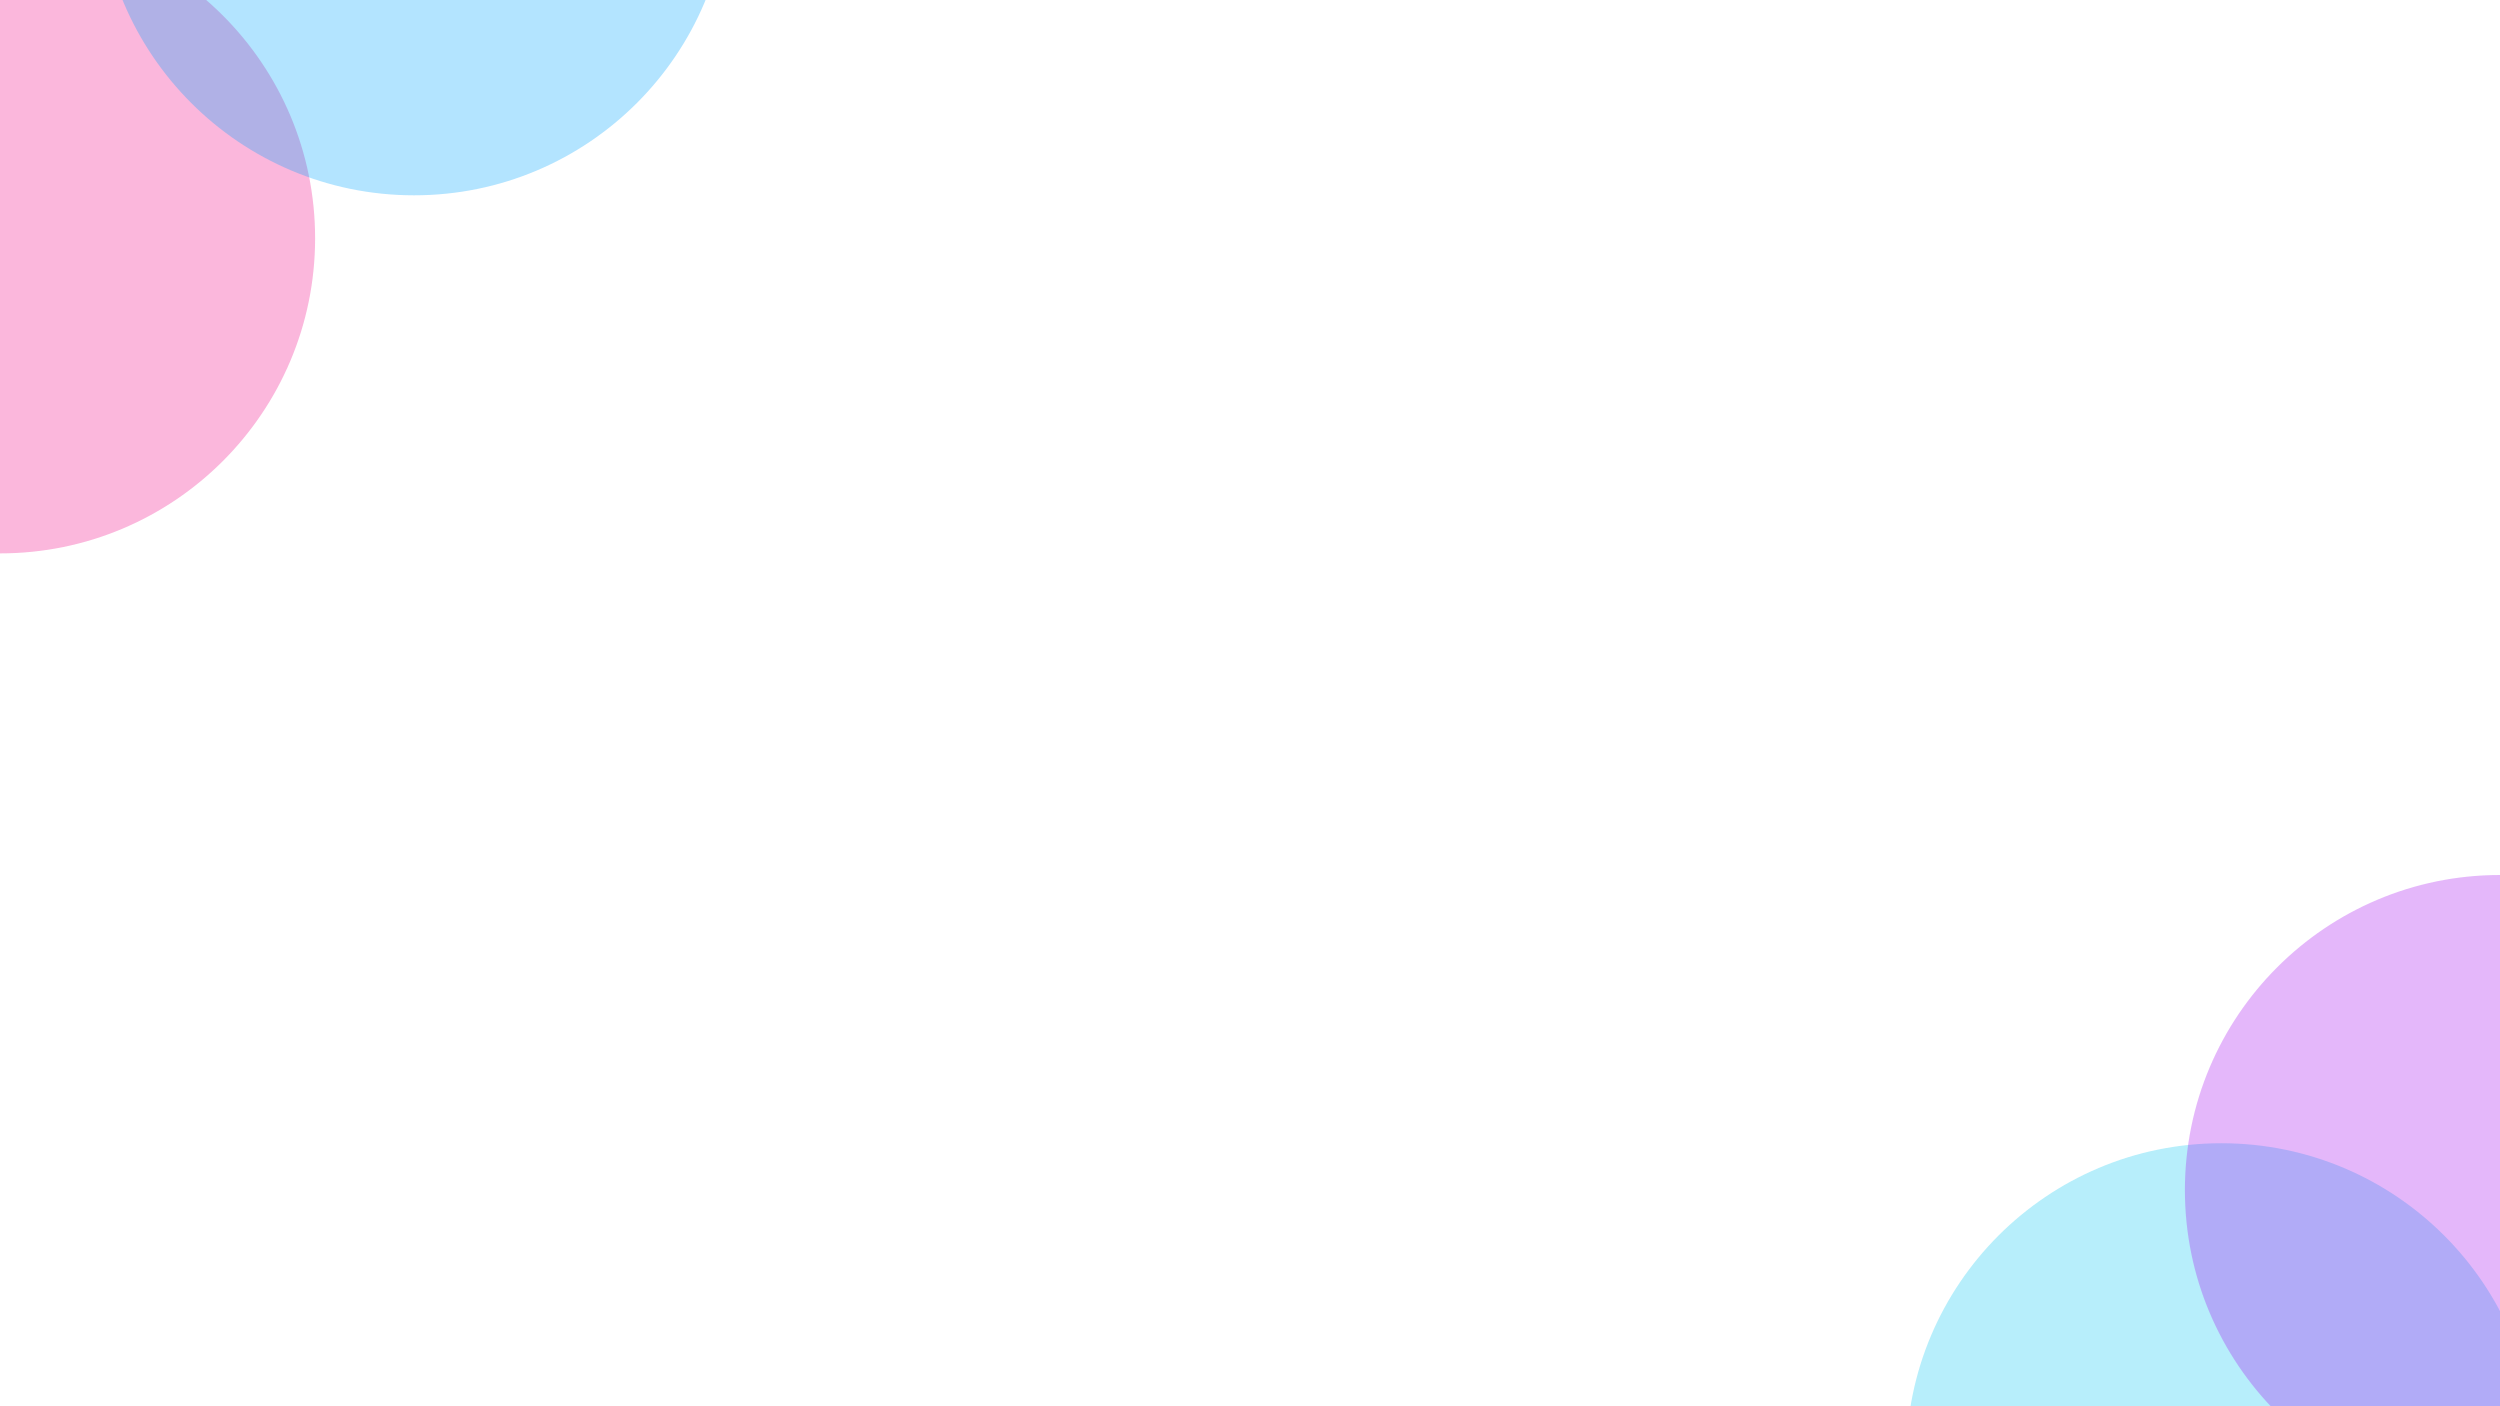 <svg width="1920" height="1080" viewBox="0 0 1920 1080" fill="none" xmlns="http://www.w3.org/2000/svg">
<g clip-path="url(#clip0_1413_1760)">
<rect width="1920" height="1080" fill="white"/>
<g opacity="0.3" filter="url(#filter0_f_1413_1760)">
<circle cy="183" r="242" fill="#F00C89"/>
</g>
<g opacity="0.3" filter="url(#filter1_f_1413_1760)">
<circle cx="1706" cy="1120" r="242" fill="#0CC7F0"/>
</g>
<g opacity="0.3" filter="url(#filter2_f_1413_1760)">
<circle cx="318" cy="-92" r="242" fill="#00A3FF"/>
</g>
<g opacity="0.3" filter="url(#filter3_f_1413_1760)">
<circle cx="1920" cy="914" r="242" fill="#A60EEE"/>
</g>
</g>
<defs>
<filter id="filter0_f_1413_1760" x="-742" y="-559" width="1484" height="1484" filterUnits="userSpaceOnUse" color-interpolation-filters="sRGB">
<feFlood flood-opacity="0" result="BackgroundImageFix"/>
<feBlend mode="normal" in="SourceGraphic" in2="BackgroundImageFix" result="shape"/>
<feGaussianBlur stdDeviation="250" result="effect1_foregroundBlur_1413_1760"/>
</filter>
<filter id="filter1_f_1413_1760" x="964" y="378" width="1484" height="1484" filterUnits="userSpaceOnUse" color-interpolation-filters="sRGB">
<feFlood flood-opacity="0" result="BackgroundImageFix"/>
<feBlend mode="normal" in="SourceGraphic" in2="BackgroundImageFix" result="shape"/>
<feGaussianBlur stdDeviation="250" result="effect1_foregroundBlur_1413_1760"/>
</filter>
<filter id="filter2_f_1413_1760" x="-424" y="-834" width="1484" height="1484" filterUnits="userSpaceOnUse" color-interpolation-filters="sRGB">
<feFlood flood-opacity="0" result="BackgroundImageFix"/>
<feBlend mode="normal" in="SourceGraphic" in2="BackgroundImageFix" result="shape"/>
<feGaussianBlur stdDeviation="250" result="effect1_foregroundBlur_1413_1760"/>
</filter>
<filter id="filter3_f_1413_1760" x="1178" y="172" width="1484" height="1484" filterUnits="userSpaceOnUse" color-interpolation-filters="sRGB">
<feFlood flood-opacity="0" result="BackgroundImageFix"/>
<feBlend mode="normal" in="SourceGraphic" in2="BackgroundImageFix" result="shape"/>
<feGaussianBlur stdDeviation="250" result="effect1_foregroundBlur_1413_1760"/>
</filter>
<clipPath id="clip0_1413_1760">
<rect width="1920" height="1080" fill="white"/>
</clipPath>
</defs>
</svg>

